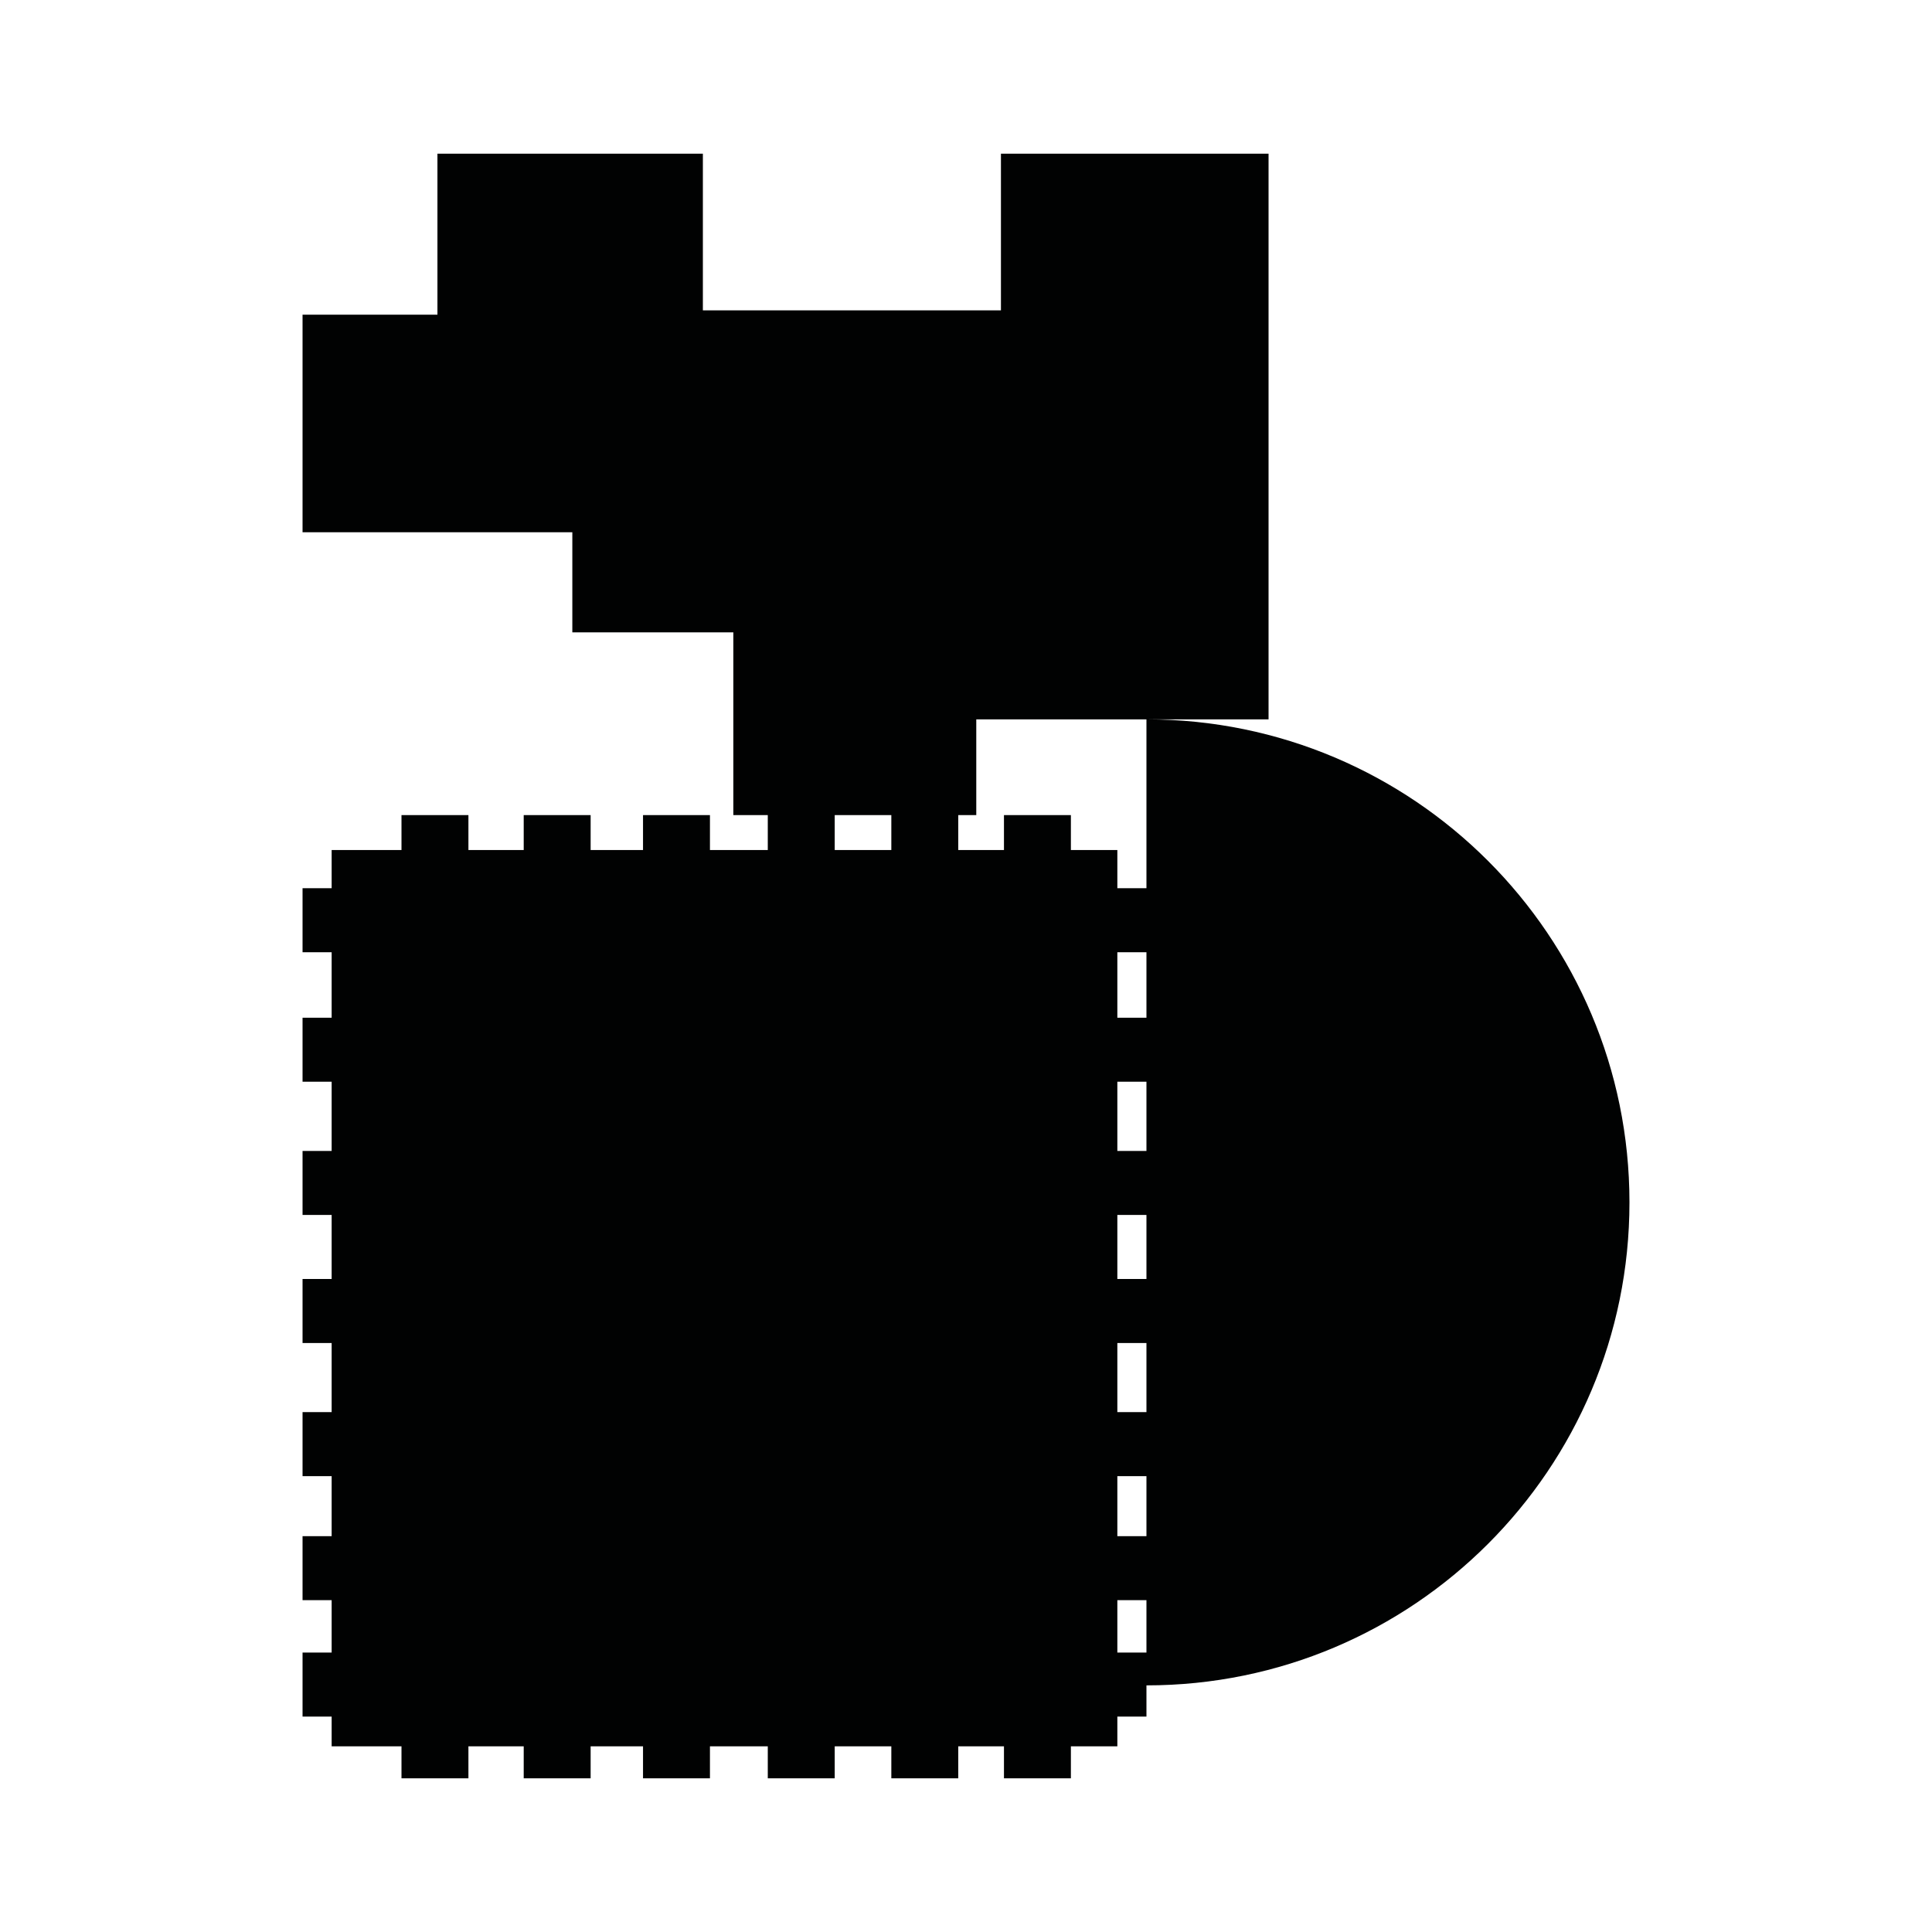 <?xml version="1.0" encoding="utf-8"?>
<!-- Generator: Adobe Illustrator 16.0.0, SVG Export Plug-In . SVG Version: 6.00 Build 0)  -->
<!DOCTYPE svg PUBLIC "-//W3C//DTD SVG 1.1//EN" "http://www.w3.org/Graphics/SVG/1.1/DTD/svg11.dtd">
<svg version="1.1" id="Calque_1" xmlns="http://www.w3.org/2000/svg" xmlns:xlink="http://www.w3.org/1999/xlink" x="0px" y="0px"
	 width="1190.551px" height="1190.551px" viewBox="0 0 1190.551 1190.551" enable-background="new 0 0 1190.551 1190.551"
	 xml:space="preserve">
<path fill="#010202" d="M706.549,443.295h75.167V94.708H616.807v96.532H433.129V94.708H269.562v99.213h-83.124v134.075h166.249
	v61.671H451.9v112.621h21.229v21.519H437.49v-21.519h-41.245v21.519h-32.279v-21.519h-41.241v21.519h-34.072v-21.519h-41.246v21.519
	h-43.038v23.537h-17.931v39.451h17.931v40.347h-17.931v39.452h17.931v42.65h-17.931v39.449h17.931v39.451h-17.931v39.451h17.931
	v42.588h-17.931v39.453h17.931v36.984h-17.931v39.451h17.931v32.275h-17.931v39.453h17.931v18.318h43.038v19.725h41.245v-19.725
	h34.072v19.725h41.241v-19.725h32.279v19.725h41.245v-19.725h35.638v19.725h41.246v-19.725h34.886v19.725h41.243v-19.725h28.164
	v19.725h41.244v-19.725h28.631v-18.318h17.93v-19.229c164.383,0.002,297.643-133.256,297.643-297.639
	C1004.114,576.58,870.895,443.337,706.549,443.295z M549.26,523.807h-34.886v-21.519h34.886V523.807z M706.471,1018.35h-17.93
	v-32.275h17.93V1018.35z M706.471,946.623h-17.93v-36.984h17.93V946.623z M706.471,870.186h-17.93v-42.588h17.93V870.186z
	 M706.471,788.146h-17.93v-39.453h17.93V788.146z M706.471,709.244h-17.93v-42.65h17.93V709.244z M706.471,627.142h-17.93v-40.347
	h17.93V627.142z M688.542,547.343v-23.537h-28.631v-21.519h-41.244v21.519h-28.164v-21.519h11.104v-58.992h104.865v104.048H688.542z
	"/>
</svg>
